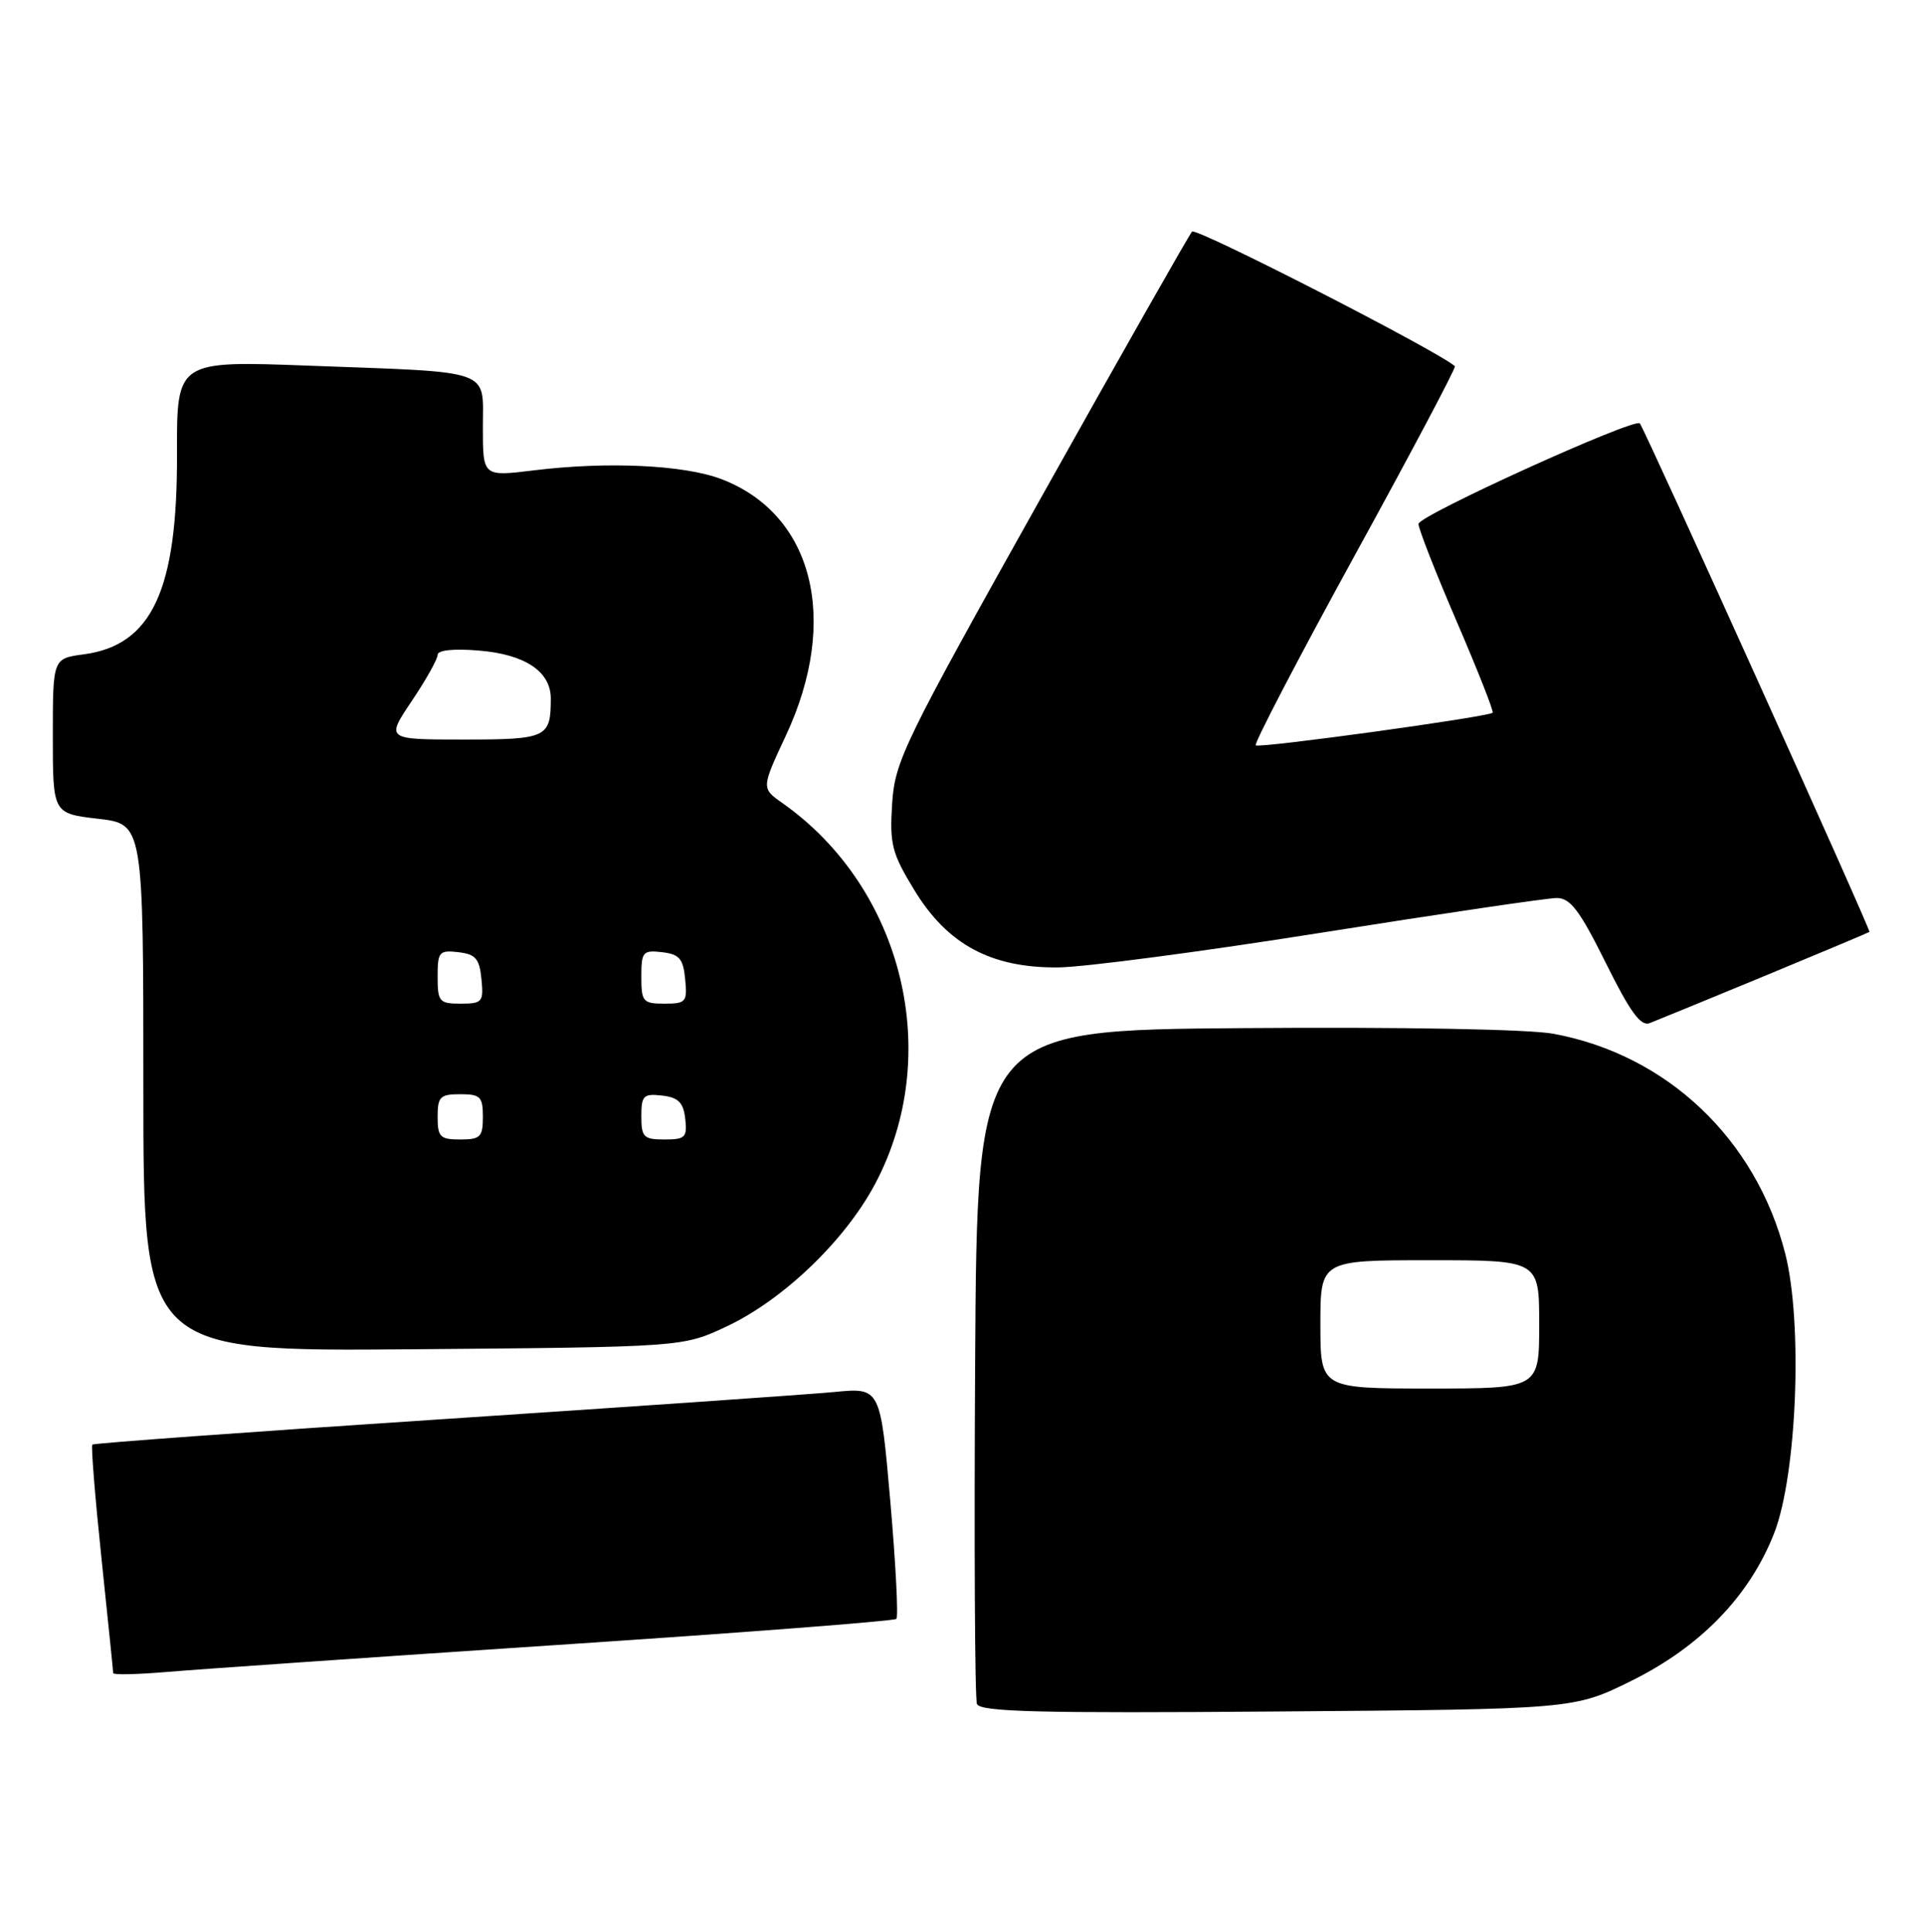 <?xml version="1.0" encoding="UTF-8" standalone="no"?>
<!DOCTYPE svg PUBLIC "-//W3C//DTD SVG 1.1//EN" "http://www.w3.org/Graphics/SVG/1.1/DTD/svg11.dtd" >
<svg xmlns="http://www.w3.org/2000/svg" xmlns:xlink="http://www.w3.org/1999/xlink" version="1.1" viewBox="0 0 255 256">
 <g >
 <path fill="currentColor"
d=" M 216.23 222.73 C 225.38 218.21 231.88 211.49 235.13 203.20 C 238.16 195.47 238.96 175.30 236.60 166.09 C 232.72 150.93 220.94 139.77 205.89 136.99 C 202.66 136.39 185.86 136.08 164.95 136.24 C 129.50 136.50 129.50 136.50 129.24 180.50 C 129.10 204.70 129.20 225.09 129.48 225.80 C 129.88 226.85 137.69 227.05 169.29 226.80 C 208.61 226.50 208.61 226.50 216.23 222.73 Z  M 73.90 217.98 C 98.31 216.37 118.52 214.81 118.80 214.53 C 119.08 214.25 118.72 207.24 118.00 198.95 C 116.68 183.87 116.68 183.87 110.59 184.46 C 107.24 184.78 83.82 186.40 58.53 188.07 C 33.25 189.73 12.42 191.25 12.24 191.43 C 12.05 191.61 12.60 198.40 13.45 206.51 C 14.30 214.62 15.00 221.46 15.00 221.71 C 15.00 221.97 18.26 221.89 22.25 221.55 C 26.24 221.21 49.48 219.60 73.90 217.98 Z  M 96.25 175.80 C 103.77 172.28 111.95 164.45 115.96 156.93 C 125.09 139.80 119.73 117.72 103.70 106.42 C 100.90 104.45 100.90 104.45 104.15 97.49 C 111.32 82.17 107.80 68.14 95.61 63.49 C 90.68 61.61 80.51 61.13 70.75 62.33 C 64.00 63.16 64.00 63.16 64.00 56.66 C 64.00 48.79 65.64 49.38 40.96 48.46 C 23.42 47.80 23.42 47.80 23.46 60.15 C 23.52 78.23 20.14 85.50 11.10 86.71 C 7.00 87.26 7.00 87.26 7.00 97.53 C 7.00 107.80 7.00 107.80 13.00 108.50 C 19.00 109.20 19.00 109.20 19.00 144.15 C 19.00 179.09 19.00 179.09 54.75 178.80 C 90.50 178.50 90.50 178.50 96.25 175.80 Z  M 233.85 129.34 C 241.36 126.23 247.62 123.60 247.77 123.49 C 248.00 123.32 218.14 57.20 217.34 56.11 C 216.73 55.28 188.00 68.32 188.00 69.43 C 188.00 70.07 190.29 75.91 193.08 82.39 C 195.87 88.87 198.01 94.30 197.83 94.45 C 197.14 95.02 166.86 99.19 166.43 98.77 C 166.19 98.52 172.10 87.18 179.57 73.57 C 187.04 59.96 193.01 48.69 192.83 48.53 C 190.51 46.48 158.52 30.10 157.99 30.69 C 157.59 31.14 148.57 47.02 137.95 66.00 C 119.74 98.52 118.61 100.84 118.24 106.50 C 117.90 111.88 118.20 113.06 121.18 117.95 C 125.58 125.17 131.34 128.27 140.23 128.20 C 143.68 128.17 159.46 126.09 175.30 123.57 C 191.13 121.06 205.10 119.00 206.32 119.00 C 208.13 119.00 209.37 120.64 212.82 127.59 C 216.05 134.11 217.46 136.04 218.64 135.58 C 219.50 135.25 226.35 132.44 233.85 129.34 Z  M 175.00 175.50 C 175.00 167.00 175.00 167.00 189.50 167.00 C 204.00 167.00 204.00 167.00 204.00 175.50 C 204.00 184.00 204.00 184.00 189.50 184.00 C 175.00 184.00 175.00 184.00 175.00 175.50 Z  M 58.00 148.00 C 58.00 145.33 58.33 145.00 61.00 145.00 C 63.67 145.00 64.00 145.33 64.00 148.00 C 64.00 150.67 63.67 151.00 61.00 151.00 C 58.33 151.00 58.00 150.67 58.00 148.00 Z  M 85.00 147.93 C 85.00 145.18 85.28 144.90 87.75 145.18 C 89.91 145.43 90.57 146.09 90.82 148.25 C 91.10 150.72 90.82 151.00 88.07 151.00 C 85.31 151.00 85.00 150.69 85.00 147.93 Z  M 58.00 129.43 C 58.00 126.13 58.20 125.89 60.75 126.18 C 63.04 126.45 63.55 127.04 63.81 129.75 C 64.11 132.78 63.92 133.00 61.06 133.00 C 58.22 133.00 58.00 132.75 58.00 129.43 Z  M 85.00 129.43 C 85.00 126.13 85.20 125.89 87.75 126.18 C 90.04 126.45 90.55 127.04 90.81 129.75 C 91.11 132.78 90.92 133.00 88.06 133.00 C 85.22 133.00 85.00 132.75 85.00 129.43 Z  M 54.57 92.90 C 56.46 90.09 58.00 87.34 58.00 86.78 C 58.00 86.15 60.12 85.93 63.48 86.21 C 69.60 86.71 73.00 88.99 73.00 92.57 C 73.00 97.76 72.49 98.00 61.46 98.00 C 51.14 98.00 51.14 98.00 54.57 92.90 Z "/>
</g>
</svg>